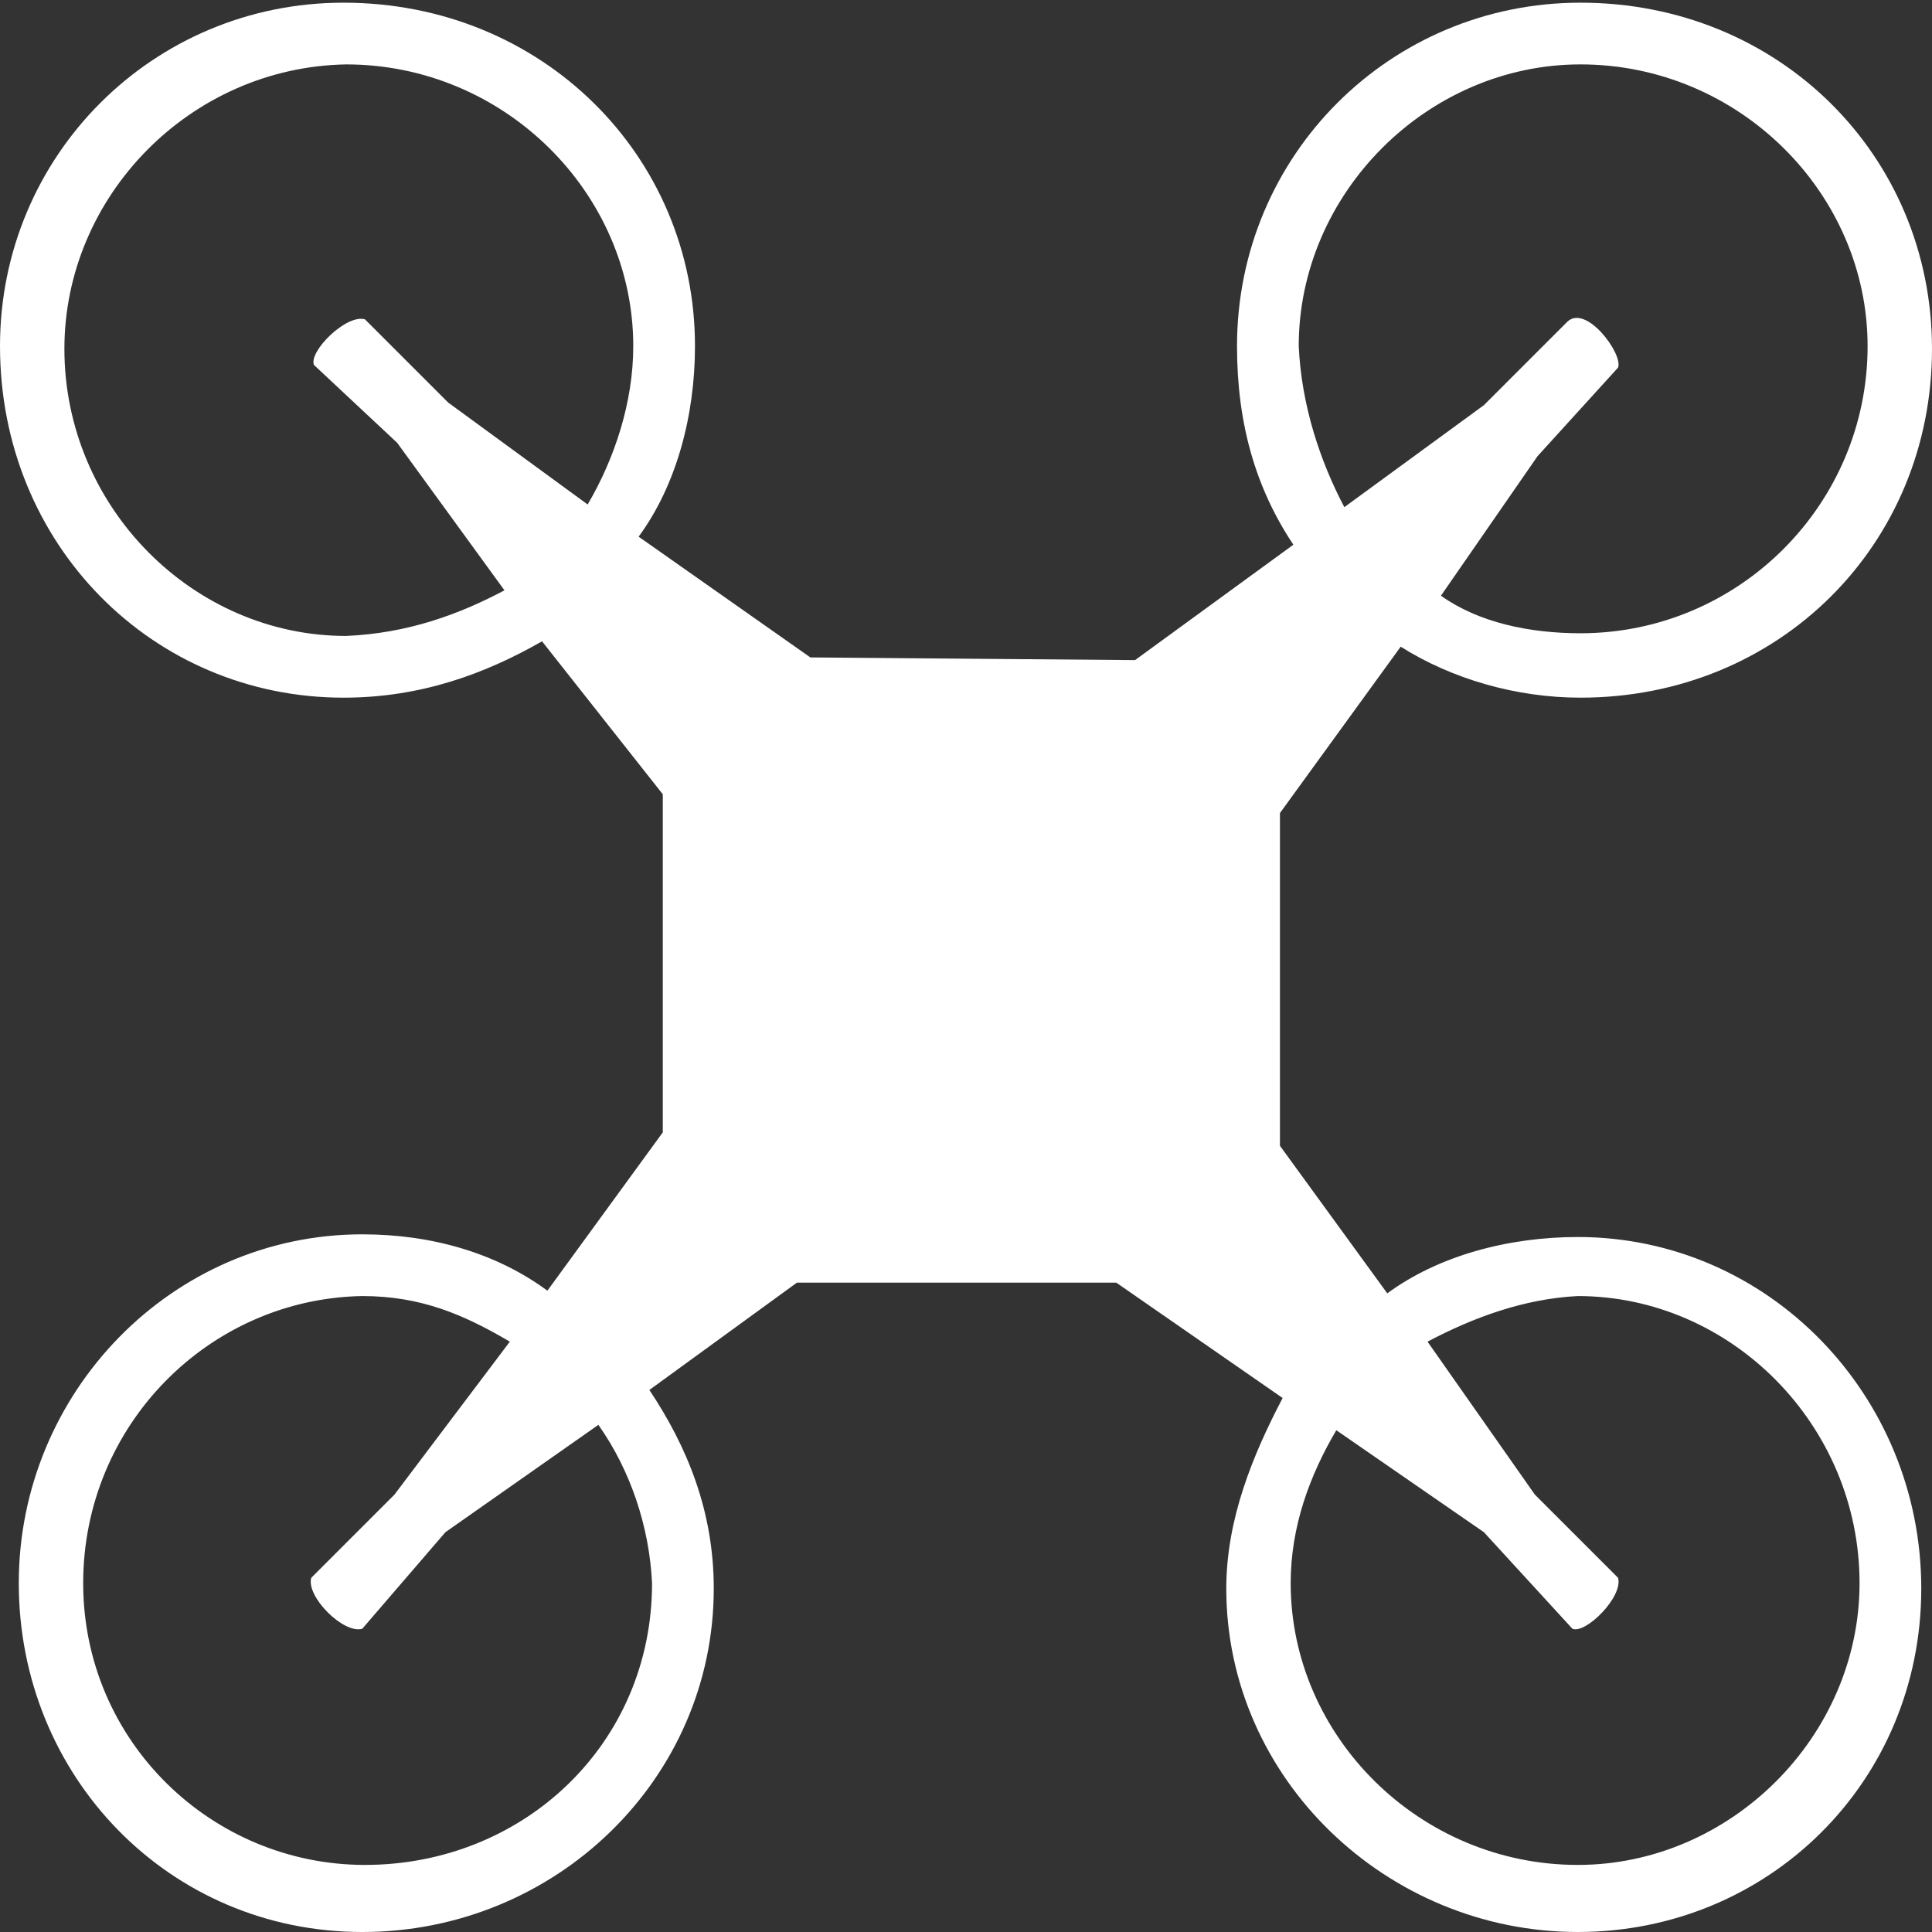 <?xml version="1.0" encoding="utf-8"?>
<!-- Generator: Adobe Illustrator 23.0.3, SVG Export Plug-In . SVG Version: 6.00 Build 0)  -->
<svg version="1.1" id="Layer_1" xmlns="http://www.w3.org/2000/svg" xmlns:xlink="http://www.w3.org/1999/xlink" x="0px" y="0px"
	 viewBox="0 0 72 72" style="enable-background:new 0 0 72 72;" xml:space="preserve">
<rect x="0" y="0" width="72" height="72" fill="#333333" stroke="none"/>
<style type="text/css">
	.st0{fill-rule:evenodd;clip-rule:evenodd;fill:#FFFFFF;}
</style>
<path class="st0" d="M42.3,24.6l5.9-4.3c-1.4-2.1-2.1-4.5-2.1-7.4c0-7.1,5.7-12.8,12.8-12.8C66.3,0.1,72,5.8,72,13
	C72,20.3,66.3,26,58.9,26c-2.4,0-4.8-0.7-6.7-1.9l-4.5,6.2v12.4l4,5.5c1.9-1.4,4.5-2.1,7.1-2.1c7.1,0,12.8,5.9,12.8,13.1
	s-5.7,12.8-12.8,12.8c-7.1,0-13.1-5.7-13.1-12.8c0-2.6,1-5,2.1-7.1l-6.2-4.3H29.7l-5.5,4c1.4,2.1,2.4,4.5,2.4,7.4
	c0,7.1-5.9,12.8-13.1,12.8S0.7,66.2,0.7,59C0.7,51.9,6.4,46,13.5,46c2.6,0,5,0.7,6.9,2.1l4.3-5.9V29.6l-4.5-5.7
	c-2.1,1.2-4.5,2.1-7.4,2.1C5.7,26,0,20.3,0,12.9C0,5.8,5.7,0.1,12.8,0.1c7.4,0,13.1,5.7,13.1,12.8c0,2.6-0.7,5.2-2.1,7.1l6.4,4.5
	L42.3,24.6L42.3,24.6z M53.2,50l4,5.7l3.1,3.1c0.2,0.7-1.2,2.1-1.7,1.9l-3.3-3.6l-5.5-3.8c-1,1.7-1.7,3.6-1.7,5.7
	c0,5.7,4.8,10.5,10.7,10.5c5.7,0,10.5-4.8,10.5-10.5c0-5.9-4.8-10.7-10.5-10.7C56.8,48.4,54.9,49.1,53.2,50L53.2,50z M50.1,18.9
	l5.2-3.8l3.1-3.1c0.7-0.7,2.1,1.2,1.9,1.7L57.3,17l-3.6,5.2c1.4,1,3.3,1.4,5.2,1.4c5.9,0,10.7-4.8,10.7-10.7
	c0-5.7-4.8-10.5-10.7-10.5c-5.7,0-10.5,4.8-10.5,10.5C48.5,15.1,49.2,17.2,50.1,18.9L50.1,18.9z M18.8,22l-4-5.5l-3.1-2.9
	c-0.2-0.5,1.2-1.9,1.9-1.7l3.1,3.1l5.2,3.8c1-1.7,1.7-3.8,1.7-5.9c0-5.7-4.8-10.5-10.7-10.5C7.1,2.5,2.4,7.3,2.4,13
	c0,5.9,4.8,10.7,10.5,10.7C15.2,23.6,17.1,22.9,18.8,22L18.8,22z M22.3,53.1l-5.7,4l-3.1,3.6c-0.7,0.2-2.1-1.2-1.9-1.9l3.1-3.1
	L19,50c-1.7-1-3.3-1.7-5.5-1.7C7.8,48.4,3.1,53.1,3.1,59c0,5.9,4.8,10.5,10.5,10.5c5.9,0,10.7-4.5,10.7-10.5
	C24.2,56.9,23.5,54.8,22.3,53.1L22.3,53.1z"/>
</svg>
